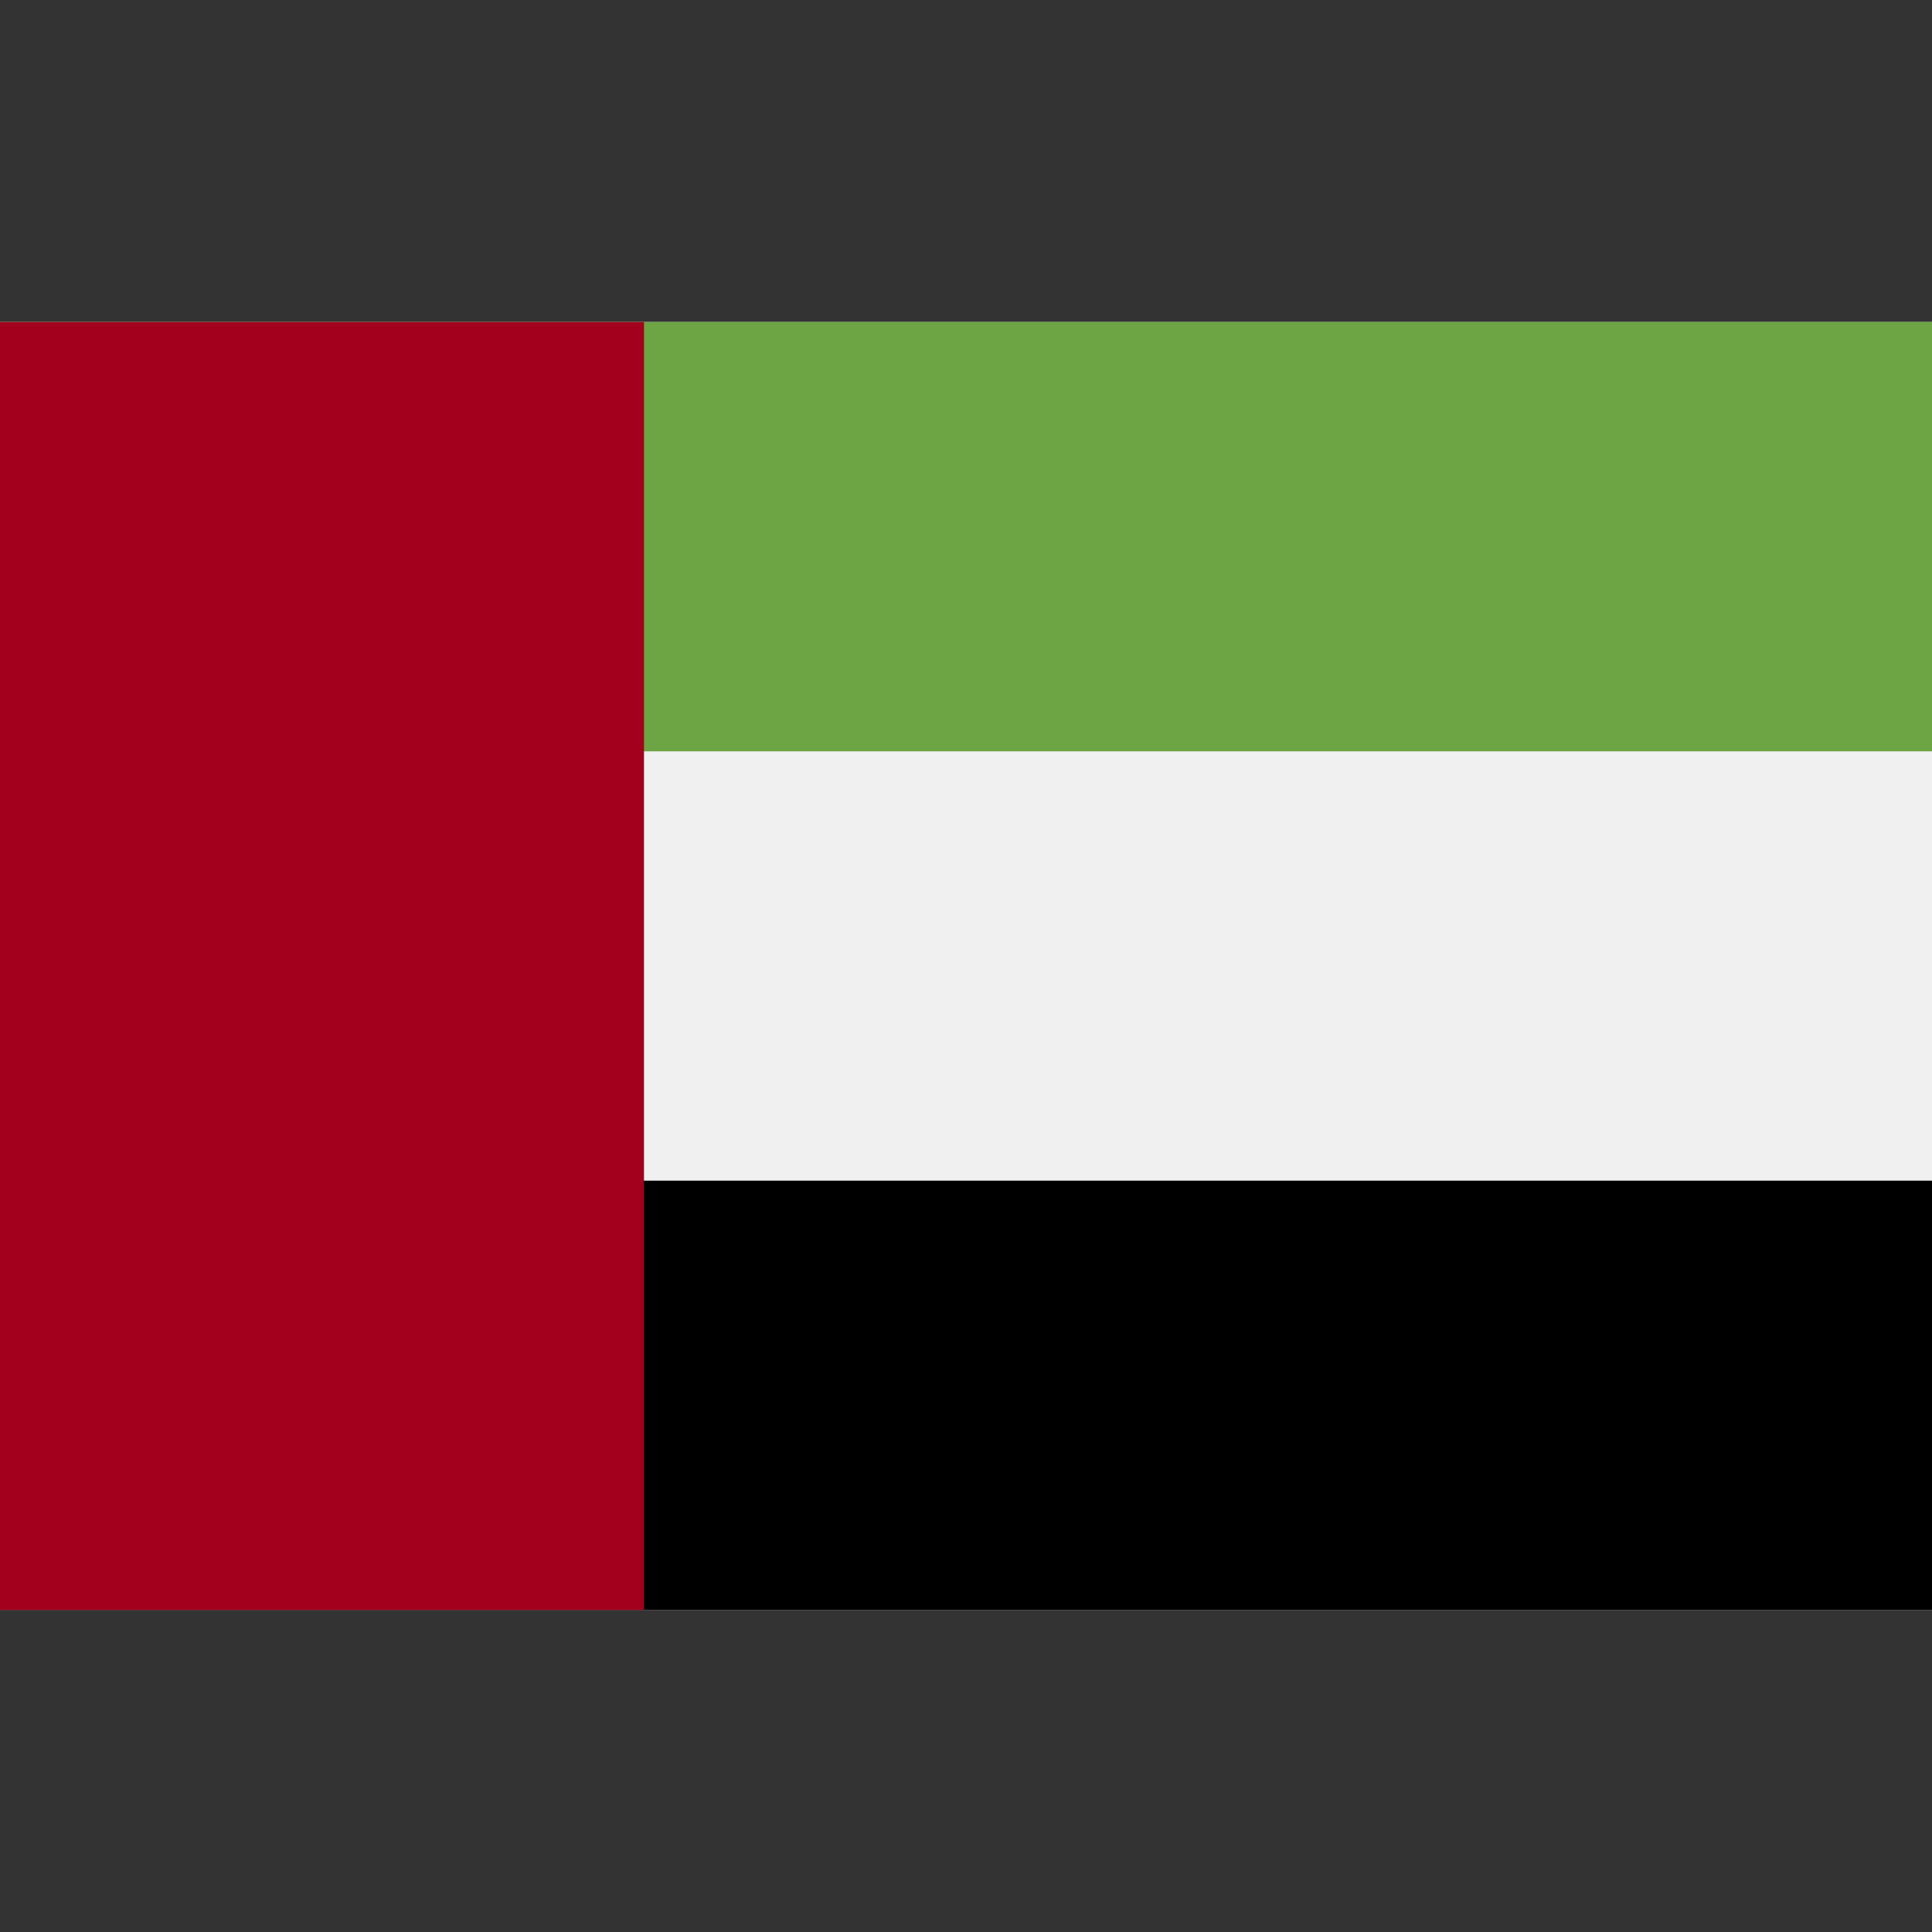 <svg width="18" height="18" viewBox="0 0 18 18" fill="none" xmlns="http://www.w3.org/2000/svg">
<rect x="0" y="0" width="18" height="18" fill="#333333" stroke="none"/>
<path d="M18 3H0V15H18V3Z" fill="#F0F0F0"/>
<path d="M18 3H0V7H18V3Z" fill="#6DA544"/>
<path d="M18 11H0V15H18V11Z" fill="black"/>
<path d="M6 3H0V15H6V3Z" fill="#A2001D"/>
</svg>
